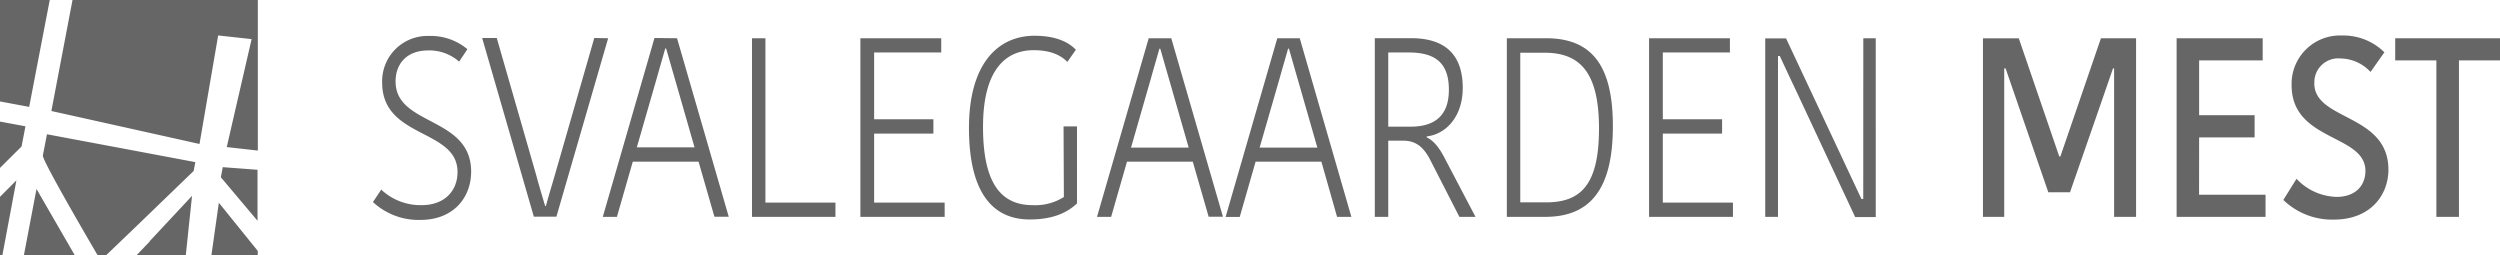 <svg viewBox="0 0 402 41.02" xmlns="http://www.w3.org/2000/svg">
<title></title>
<g data-name="Layer 2"> <g data-name="Layer 1"> <path d="M8,0H0V16.31l4.69.88ZM0,19.55V27l3.47-3.45.62-3.24ZM0,41H.39l2.25-12L0,31.65Zm3.85,0H12L5.87,30.39Zm20.28-2.23L22,41h7.88l1-9.51-6.79,7.27ZM18.65,23.67,7.55,21.59,6.89,25c-.14.73,7.26,13.39,8.78,16h1.44l5.21-5h0l8.82-8.51.27-1.42L18.66,23.67ZM34,41h7.45v-.65l-6.26-7.75ZM35.51,28.5l5.9,7V27.3l-5.59-.42ZM8.26,17.85l10.35,2.3h0l13.47,3,3-17.45,5.38.59-4,17.36,5,.56V0H11.66Zm55.35-4.74c0-3,1.94-5,5.22-5a7.25,7.25,0,0,1,5,1.8l1.33-2a9.21,9.21,0,0,0-6.19-2.13,7.29,7.29,0,0,0-7.52,7.5c0,9.06,12.12,7.38,12.12,14.38,0,3-2.05,5.33-5.79,5.33a9.26,9.26,0,0,1-6.48-2.5l-1.33,2a10.77,10.77,0,0,0,7.66,2.87c5.14,0,8.13-3.44,8.13-7.79C75.73,18.69,63.61,20.28,63.61,13.11Zm31.95-7-6.33,22c-.47,1.64-1,3.32-1.44,5h-.14c-.47-1.64-1-3.32-1.44-5l-6.33-22H77.53l8.31,28.73h3.63L97.79,6.15Zm9.68,0L96.93,34.87h2.27L101.75,26h10.58l2.55,8.85h2.3L108.87,6.15Zm-2.84,17.58,3.24-11.23c.43-1.56.9-3.11,1.33-4.67h.14c.47,1.6.9,3.16,1.37,4.75l3.2,11.15ZM123.08,6.15h-2.16V34.87h13.42V32.58H123.08Zm17.48,15.33h9.53v-2.3h-9.53V8.44h10.79V6.15h-13V34.87H151.9V32.58H140.56Zm30.51,10.2a8.61,8.61,0,0,1-5,1.31c-5.11,0-8-3.52-8-12.58,0-10.08,4.35-12.34,8.13-12.34,2.55,0,4.28.7,5.43,1.89L173,8c-.86-.9-2.7-2.25-6.65-2.25-5.86,0-10.54,4.47-10.54,14.83,0,9.83,3.42,14.71,9.78,14.71,3.67,0,6-1.07,7.59-2.58V20.33h-2.16ZM184.71,6.15,176.4,34.87h2.27L181.22,26h10.58l2.55,8.85h2.3L188.34,6.15Zm-2.84,17.58L185.1,12.5c.43-1.56.9-3.11,1.33-4.67h.14c.47,1.6.9,3.16,1.37,4.75l3.2,11.15ZM205.39,6.15l-8.31,28.73h2.27L201.9,26h10.58L215,34.87h2.3L209,6.15Zm-2.84,17.58,3.24-11.23c.43-1.56.9-3.11,1.33-4.67h.14c.47,1.6.9,3.16,1.37,4.75l3.2,11.15Zm26.87-1.64v-.16c3.06-.33,5.79-3.16,5.79-7.79,0-5.66-3.17-8-8.31-8h-5.83V34.87h2.16V22.62h2.41c2,0,3.27,1,4.35,3.11l4.68,9.14h2.59l-4.86-9.26C231.3,23.44,230.36,22.54,229.42,22.09Zm-2.63-1.72h-3.56V8.44h3.31c4.17,0,6.44,1.6,6.44,6S230.43,20.37,226.8,20.37ZM248.6,6.15h-6.3V34.87h6.19c7.34,0,10.86-4.63,10.86-14.55C259.36,10.57,256,6.15,248.6,6.15Zm0,26.39h-4.14V8.48h3.92c5.68,0,8.74,3.16,8.74,12.17S254.25,32.54,248.6,32.54Zm18.78-11.06h9.53v-2.3h-9.53V8.44h10.79V6.15h-13V34.87h13.49V32.58H267.38ZM299.61,32h-.29c-.9-1.93-1.83-3.89-2.73-5.82l-9.39-20h-3.35V34.87h2.05V9h.29c.93,2,1.83,3.93,2.77,5.9l9.35,20h3.31V6.15h-2Zm31.7-6.84h-.18l-6.51-19h-5.76V34.87h3.42V11h.22l6.87,19.92h3.49c2.27-6.56,4.64-13.32,6.91-19.92h.18V34.87h3.53V6.15h-5.65Zm22.31-3.07h8.92V18.52h-8.92V9.71h10.22V6.15H350V34.87H364.3V31.31H353.61Zm18.53-8.69a3.84,3.84,0,0,1,4.17-4,6.7,6.7,0,0,1,4.86,2.17l2.23-3.16a9.38,9.38,0,0,0-6.83-2.7,7.78,7.78,0,0,0-8.09,8c0,9.06,11.87,7.83,11.87,13.77,0,2.34-1.58,4.18-4.64,4.18a9.15,9.15,0,0,1-6.44-2.91l-2.12,3.4a11.25,11.25,0,0,0,8.16,3.16c5.68,0,8.74-3.77,8.74-8.07C384,18.24,372.14,19.42,372.14,13.4Zm13-7.25V9.71h6.62V34.87h3.63V9.71H402V6.15Z" style="fill:#666"></path> </g> </g> </svg>
